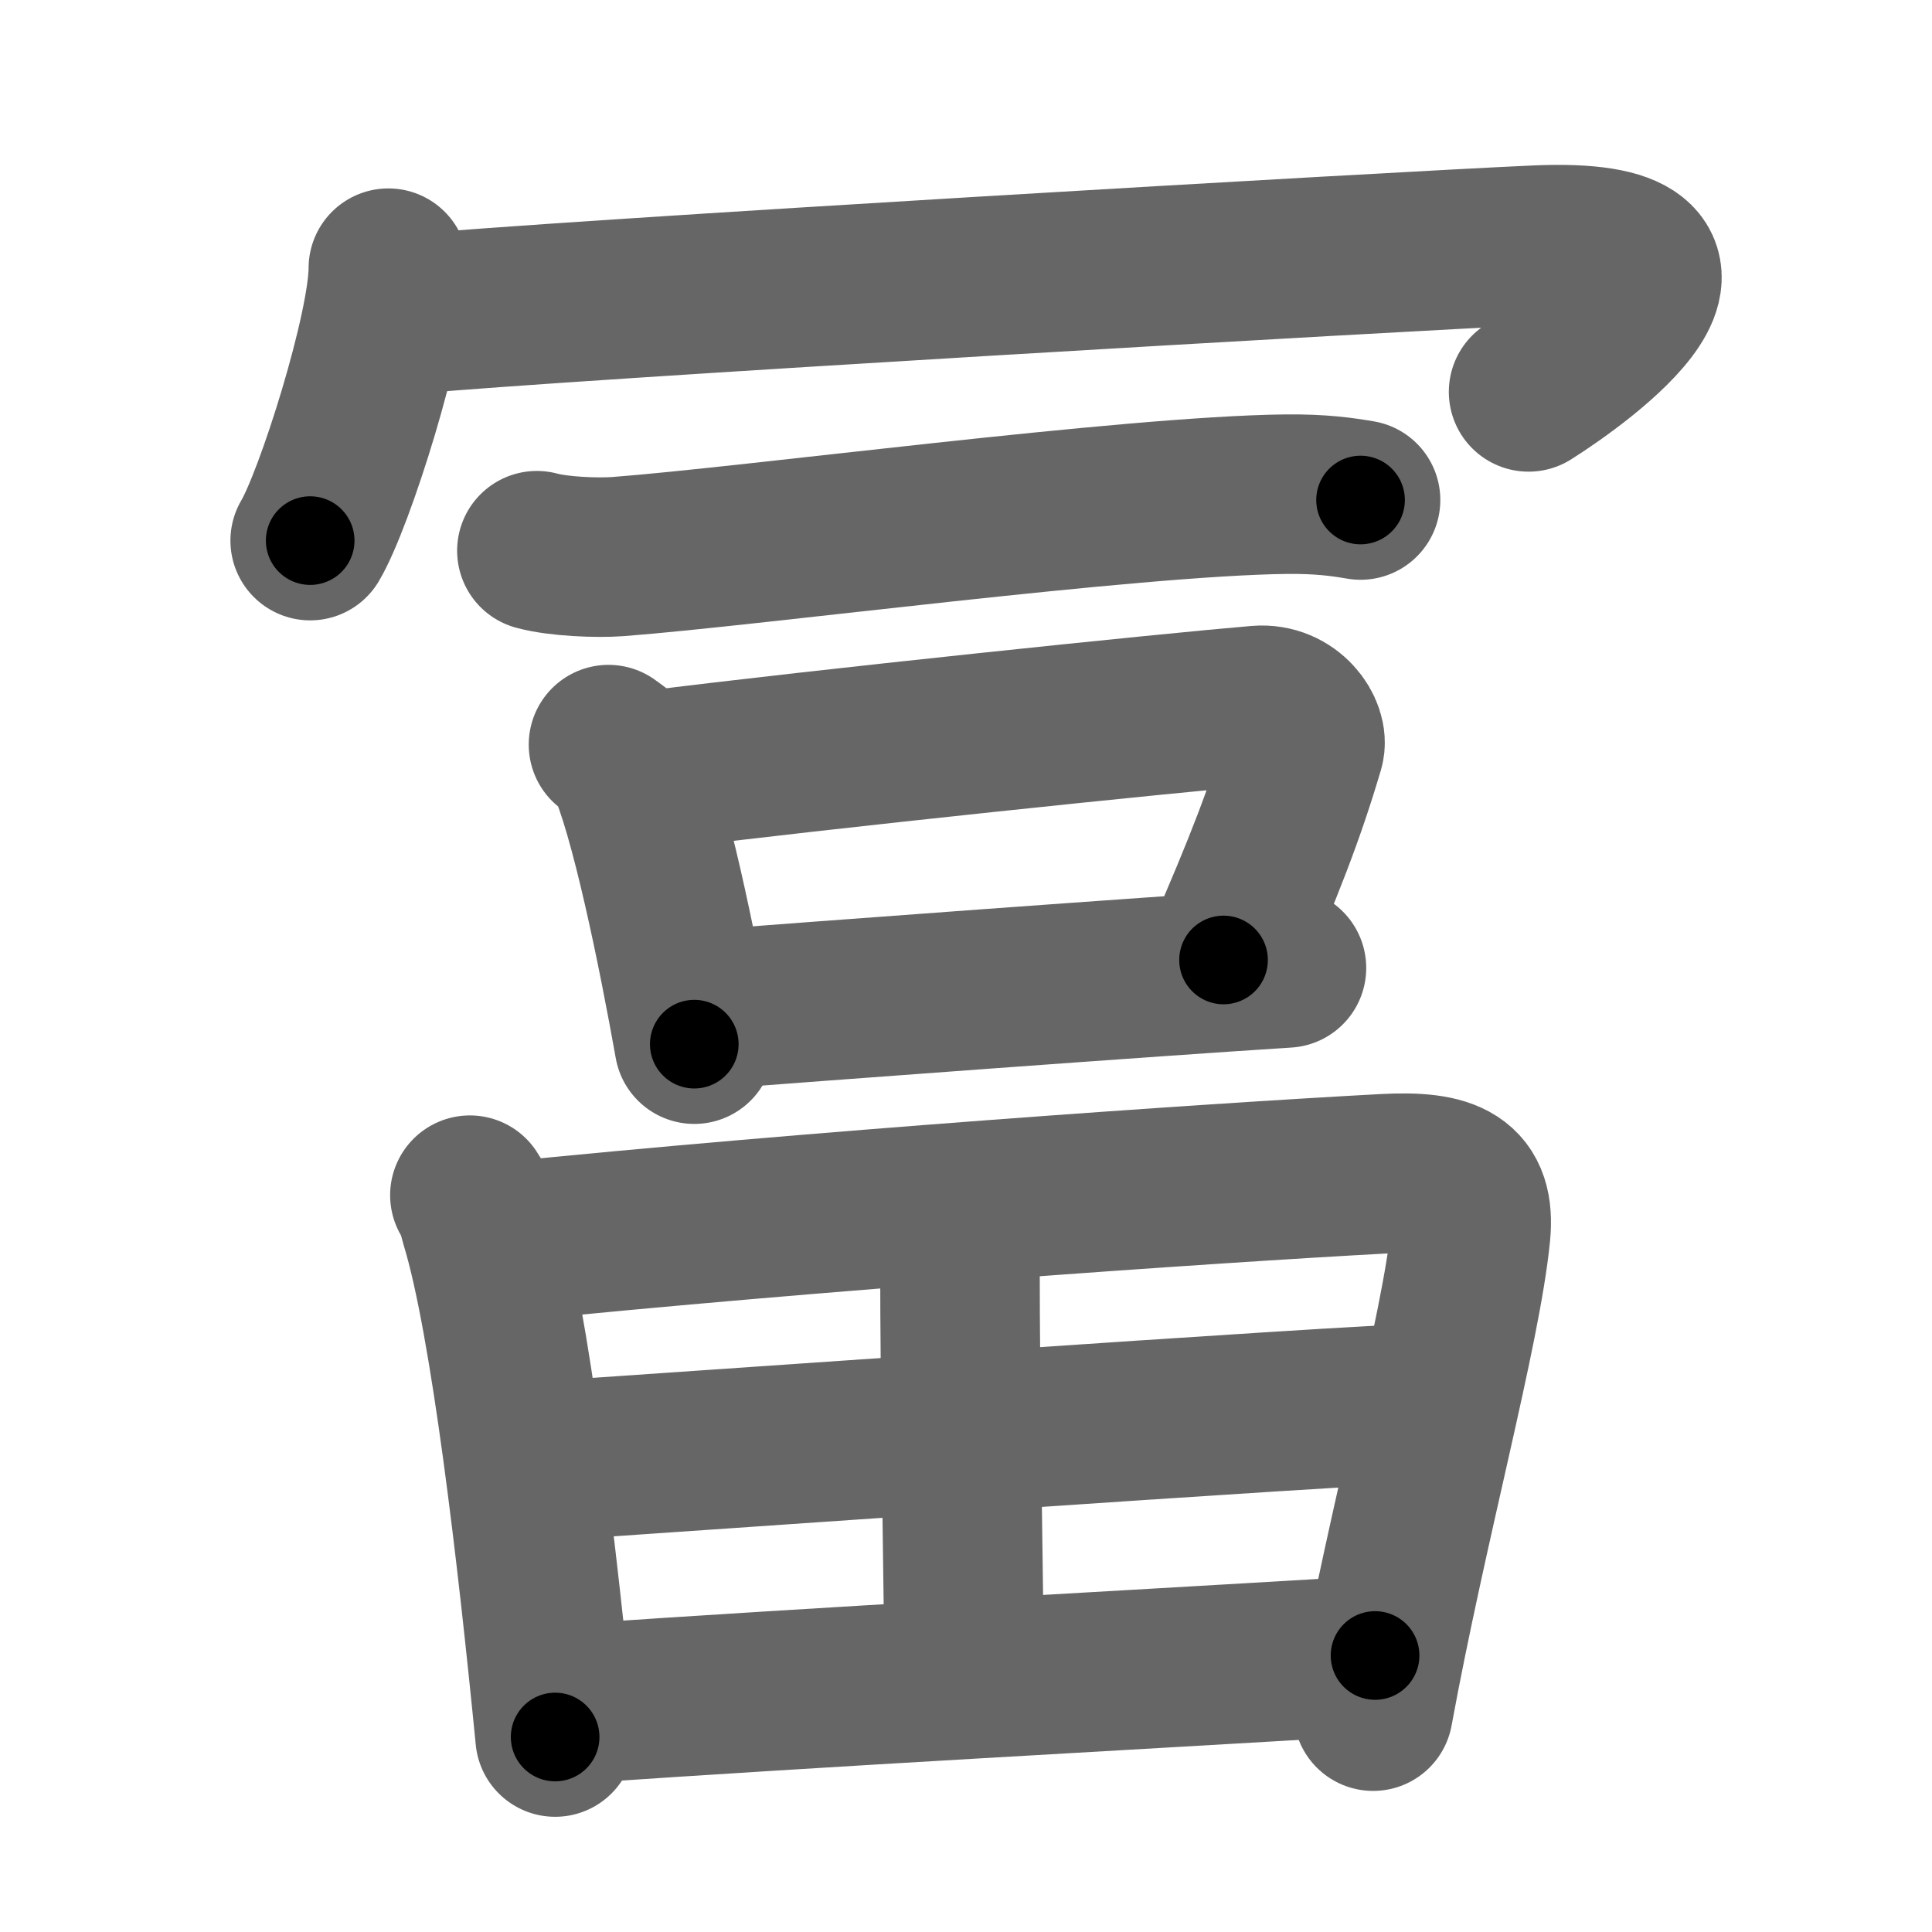 <svg xmlns="http://www.w3.org/2000/svg" width="109" height="109" viewBox="0 0 109 109" id="51a8"><g fill="none" stroke="#666" stroke-width="9" stroke-linecap="round" stroke-linejoin="round"><g><g><path d="M21.91,15.13c0,3.48-3.03,13.05-4.41,15.37" /><path d="M22.74,17.76c9.51-0.88,56.24-3.59,63.95-3.93c12.05-0.52,2.55,6.39-0.45,8.28" /></g><g><g><path d="M30.29,31.07c1.2,0.33,3.39,0.42,4.59,0.33c7.62-0.58,28.82-3.42,37.69-3.52c1.99-0.02,3.19,0.16,4.19,0.33" /></g><g><path d="M34.33,42.01c0.39,0.29,0.79,0.53,0.96,0.9c1.35,2.88,2.96,10.83,3.88,16" /><path d="M36.75,43.47c9.52-1.21,29.31-3.26,34.22-3.67c1.8-0.15,2.88,1.5,2.62,2.38c-1.07,3.63-2.28,6.75-4.56,11.98" /><path d="M39.56,57c5.77-0.46,25.7-1.93,33.02-2.39" /></g><g><path d="M26.51,67.43c0.38,0.55,0.39,0.91,0.59,1.58c1.69,5.53,3.22,18.82,4.22,28.99" /><path d="M28.3,70.09c17.59-1.79,39.76-3.33,49.8-3.87c3.69-0.2,5.15,0.52,4.87,3.38c-0.54,5.45-3.55,16.31-5.5,26.94" /><path d="M51.61,68.57c1.44,0.43,2.55,1.24,2.55,2.71c-0.01,6.79,0.24,21.03,0.24,23.22" /><path d="M30.7,82.43c4.38-0.27,46.13-3.25,49.75-3.25" /><path d="M32.02,96.15c15.82-1.08,29.17-1.77,45.56-2.75" /></g></g></g></g><g fill="none" stroke="#000" stroke-width="5" stroke-linecap="round" stroke-linejoin="round"><g><g><path d="M21.91,15.13c0,3.48-3.03,13.05-4.41,15.37" stroke-dasharray="16.07" stroke-dashoffset="16.07"><animate id="0" attributeName="stroke-dashoffset" values="16.07;0" dur="0.16s" fill="freeze" begin="0s;51a8.click" /></path><path d="M22.74,17.76c9.51-0.88,56.24-3.59,63.95-3.93c12.05-0.52,2.55,6.39-0.45,8.28" stroke-dasharray="80.15" stroke-dashoffset="80.15"><animate attributeName="stroke-dashoffset" values="80.15" fill="freeze" begin="51a8.click" /><animate id="1" attributeName="stroke-dashoffset" values="80.15;0" dur="0.6s" fill="freeze" begin="0.end" /></path></g><g><g><path d="M30.29,31.07c1.2,0.33,3.39,0.42,4.59,0.33c7.62-0.58,28.82-3.42,37.69-3.52c1.99-0.02,3.19,0.16,4.19,0.33" stroke-dasharray="46.69" stroke-dashoffset="46.69"><animate attributeName="stroke-dashoffset" values="46.69" fill="freeze" begin="51a8.click" /><animate id="2" attributeName="stroke-dashoffset" values="46.69;0" dur="0.47s" fill="freeze" begin="1.end" /></path></g><g><path d="M34.33,42.01c0.39,0.29,0.79,0.53,0.96,0.9c1.35,2.88,2.96,10.83,3.88,16" stroke-dasharray="17.82" stroke-dashoffset="17.82"><animate attributeName="stroke-dashoffset" values="17.82" fill="freeze" begin="51a8.click" /><animate id="3" attributeName="stroke-dashoffset" values="17.82;0" dur="0.18s" fill="freeze" begin="2.end" /></path><path d="M36.75,43.47c9.52-1.21,29.31-3.26,34.22-3.67c1.8-0.15,2.88,1.5,2.62,2.38c-1.07,3.63-2.28,6.75-4.56,11.98" stroke-dasharray="51.29" stroke-dashoffset="51.29"><animate attributeName="stroke-dashoffset" values="51.29" fill="freeze" begin="51a8.click" /><animate id="4" attributeName="stroke-dashoffset" values="51.29;0" dur="0.51s" fill="freeze" begin="3.end" /></path><path d="M39.56,57c5.77-0.46,25.7-1.93,33.02-2.39" stroke-dasharray="33.11" stroke-dashoffset="33.11"><animate attributeName="stroke-dashoffset" values="33.11" fill="freeze" begin="51a8.click" /><animate id="5" attributeName="stroke-dashoffset" values="33.11;0" dur="0.33s" fill="freeze" begin="4.end" /></path></g><g><path d="M26.51,67.43c0.38,0.55,0.39,0.91,0.59,1.58c1.69,5.53,3.22,18.82,4.22,28.99" stroke-dasharray="31.02" stroke-dashoffset="31.02"><animate attributeName="stroke-dashoffset" values="31.02" fill="freeze" begin="51a8.click" /><animate id="6" attributeName="stroke-dashoffset" values="31.02;0" dur="0.31s" fill="freeze" begin="5.end" /></path><path d="M28.3,70.09c17.59-1.79,39.76-3.33,49.8-3.87c3.69-0.2,5.15,0.52,4.87,3.38c-0.54,5.45-3.55,16.31-5.5,26.94" stroke-dasharray="84.64" stroke-dashoffset="84.64"><animate attributeName="stroke-dashoffset" values="84.64" fill="freeze" begin="51a8.click" /><animate id="7" attributeName="stroke-dashoffset" values="84.64;0" dur="0.64s" fill="freeze" begin="6.end" /></path><path d="M51.61,68.57c1.44,0.43,2.55,1.24,2.55,2.71c-0.01,6.79,0.24,21.03,0.24,23.22" stroke-dasharray="27.25" stroke-dashoffset="27.25"><animate attributeName="stroke-dashoffset" values="27.25" fill="freeze" begin="51a8.click" /><animate id="8" attributeName="stroke-dashoffset" values="27.25;0" dur="0.27s" fill="freeze" begin="7.end" /></path><path d="M30.7,82.43c4.38-0.27,46.13-3.25,49.75-3.25" stroke-dasharray="49.86" stroke-dashoffset="49.86"><animate attributeName="stroke-dashoffset" values="49.86" fill="freeze" begin="51a8.click" /><animate id="9" attributeName="stroke-dashoffset" values="49.86;0" dur="0.5s" fill="freeze" begin="8.end" /></path><path d="M32.02,96.15c15.82-1.08,29.17-1.77,45.56-2.75" stroke-dasharray="45.64" stroke-dashoffset="45.64"><animate attributeName="stroke-dashoffset" values="45.64" fill="freeze" begin="51a8.click" /><animate id="10" attributeName="stroke-dashoffset" values="45.64;0" dur="0.46s" fill="freeze" begin="9.end" /></path></g></g></g></g></svg>